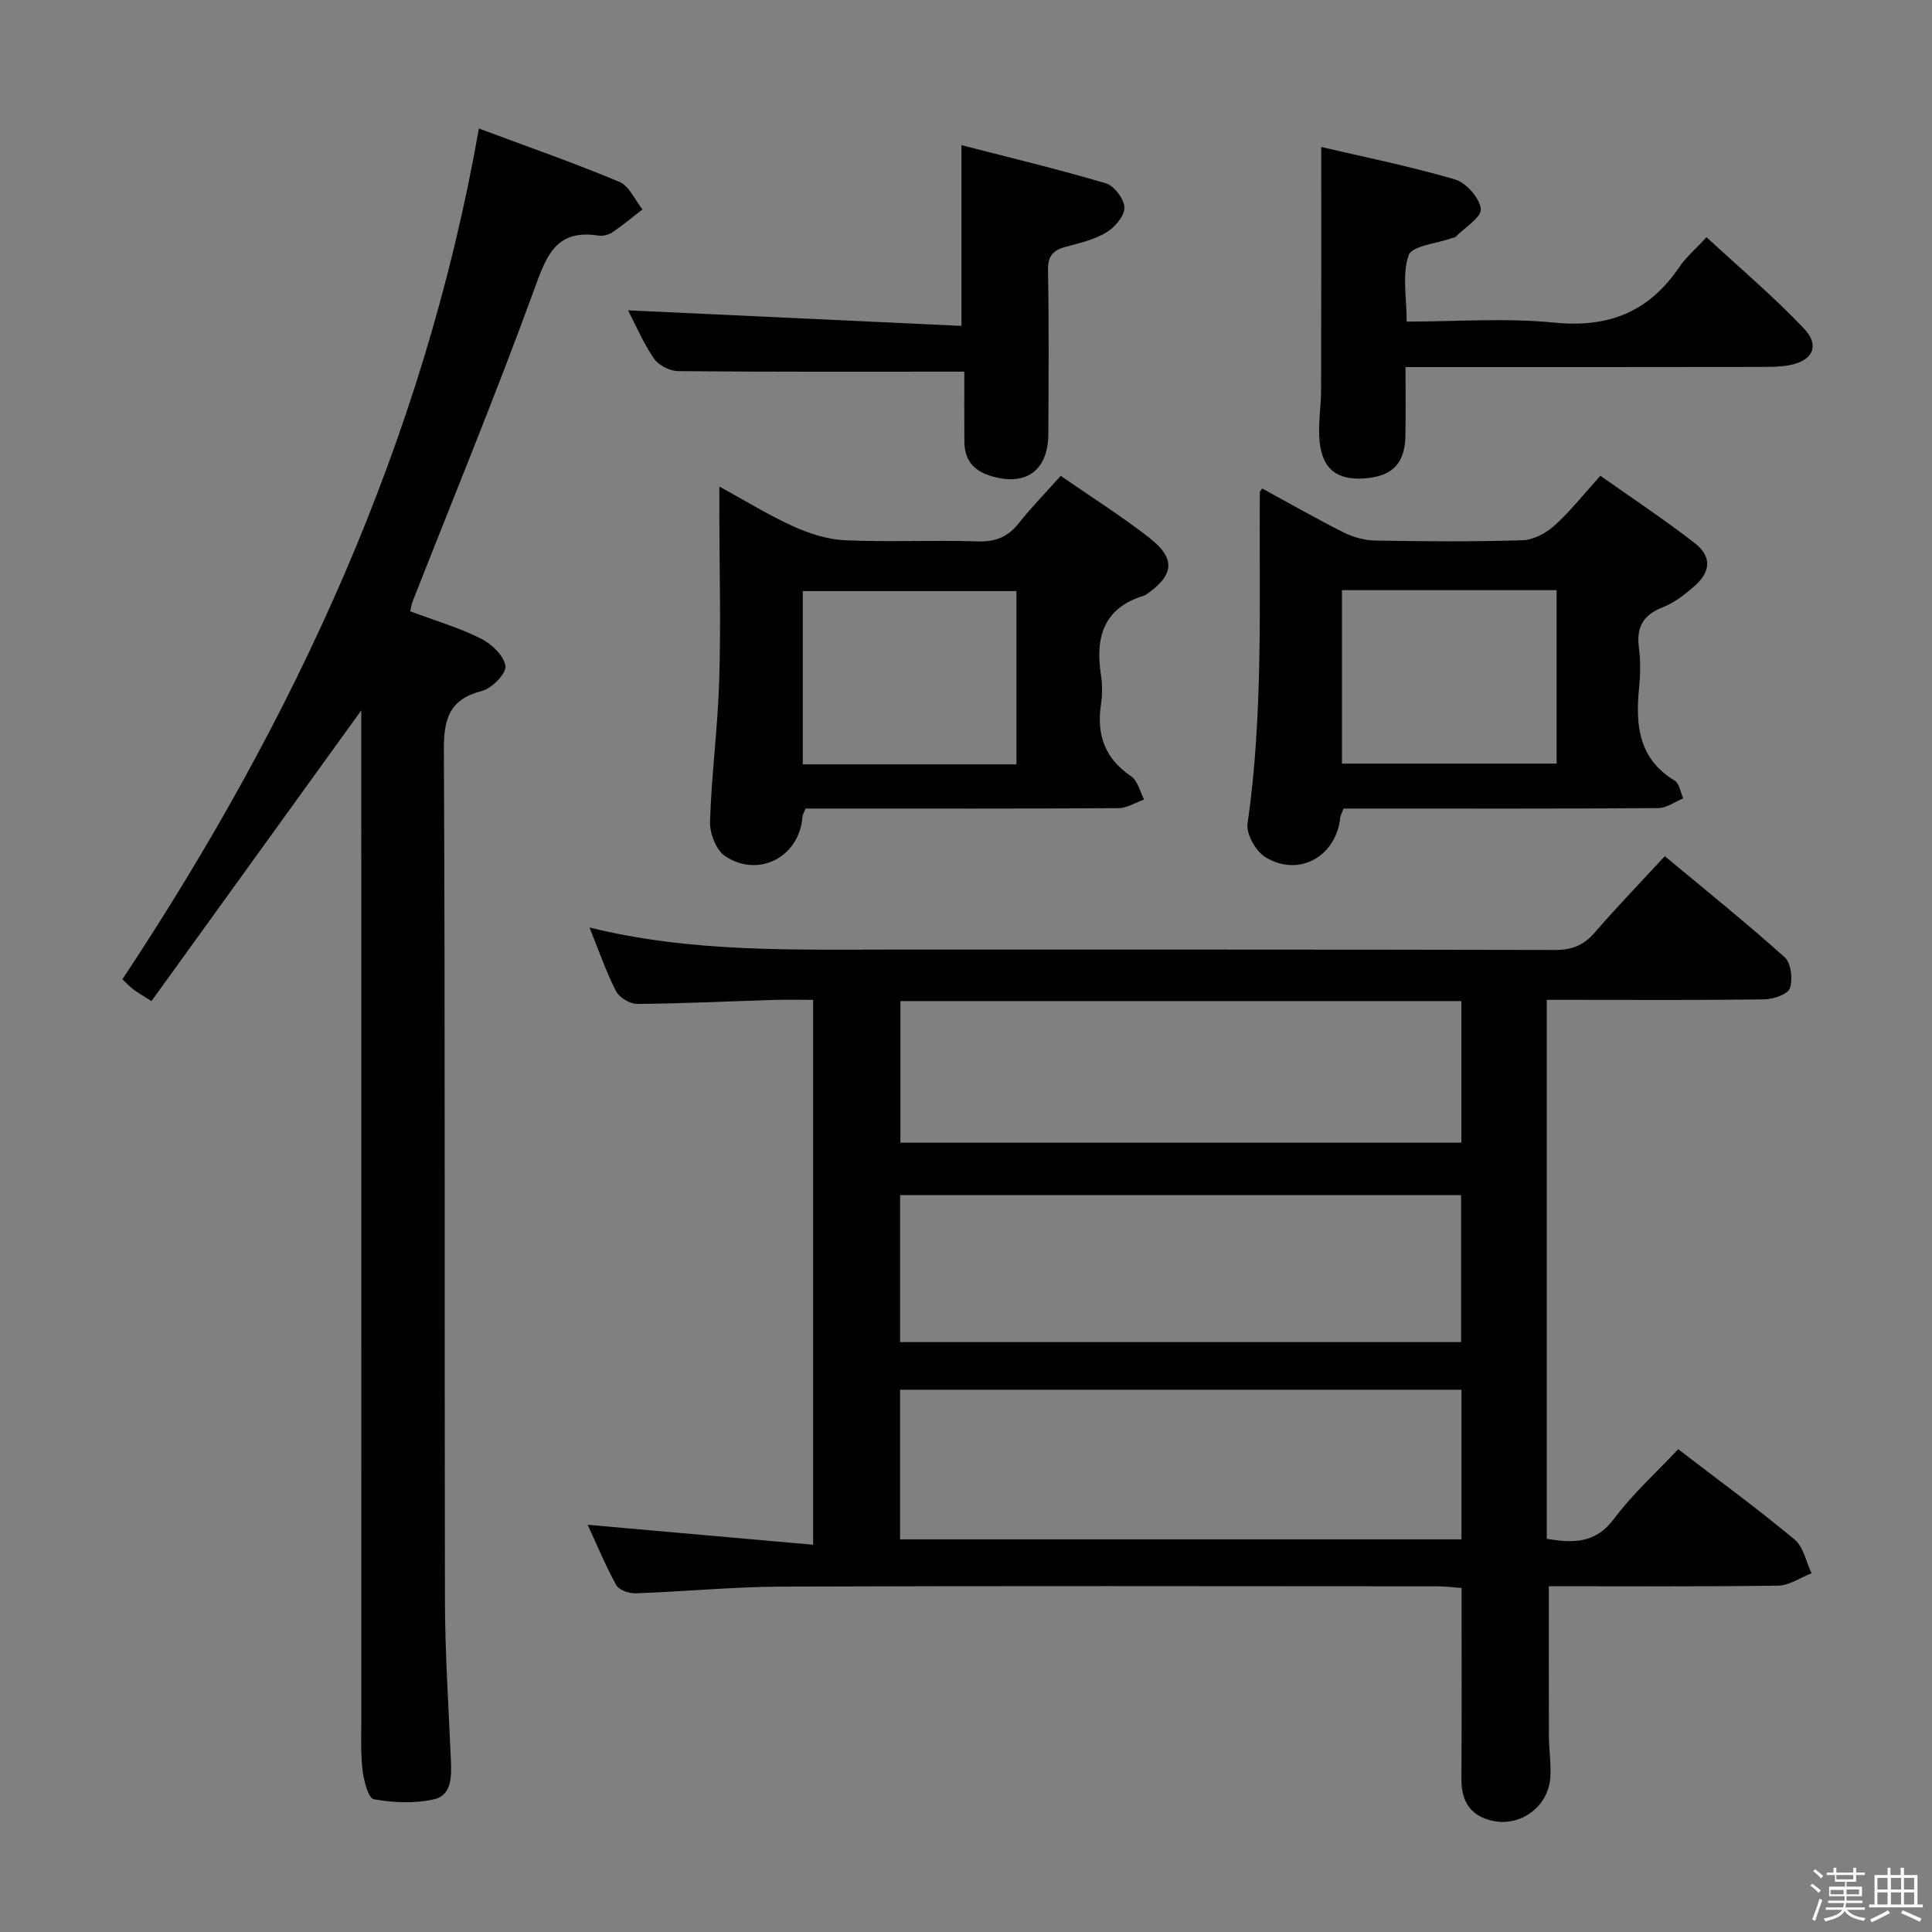 <svg enable-background="new 0 0 400 400" viewBox="0 0 400 400" xmlns="http://www.w3.org/2000/svg"><rect x="0" y="0" width="400" height="400" fill="#808080" stroke="none"/><path d="m374.8 390.4.4-.4c.7.5 1.3 1 1.8 1.4l-.5.5c-.5-.6-1.1-1.1-1.7-1.5zm1 7.3-.6-.3c.5-1.4 1.1-2.8 1.5-4.3.2.1.4.2.6.3-.5 1.3-1 2.8-1.5 4.3zm-.4-10.3.4-.4c.4.3 1 .8 1.7 1.4l-.5.5c-.4-.5-1-1-1.6-1.5zm2.5.3h1.7v-1h.6v1h3.5v-1h.6v1h1.8v.5h-1.8v1.4h-2v1h3.2v2h-3.2v.9h3.3v.5h-3.4c0 .3-.1.6-.1.9h4v.5h-3.7c.7.9 1.9 1.5 3.8 1.7-.1.2-.2.4-.3.6-2.1-.4-3.5-1.1-4-2.1-.4 1-1.8 1.7-4 2.2-.1-.2-.2-.4-.3-.6 2.1-.4 3.4-1 3.8-1.8h-3.4v-.5h3.6c.1-.3.1-.6.2-.9h-3.3v-.5h3.4c0-.3 0-.6 0-.9h-3.2v-2h3.3v-1h-2.1v-1.4h-1.7v-.5zm1.1 3.5v1h2.7c0-.3 0-.4 0-.4 0-.2 0-.2 0-.2 0-.1 0-.2 0-.3h-2.7zm1.2-3v.9h3.5v-.9zm4.7 3h-2.6v.6.4h2.6z" fill="#fbfafc"/><path d="m393.6 386.7h.6v1.5h2.8v6.1h1.1v.6h-11.1v-.6h1.1v-6.1h2.7v-1.5h.6v1.5h2.1v-1.5zm-2.7 8.8.4.6c-1.2.6-2.5 1.3-3.8 1.9-.1-.2-.2-.4-.3-.6 1.2-.6 2.5-1.2 3.7-1.9zm-2.2-6.7v2.4h2.1v-2.4zm0 3v2.5h2.1v-2.5zm2.8-3v2.4h2.1v-2.4zm0 3v2.5h2.1v-2.5zm6 6.1c-1.4-.7-2.7-1.3-3.9-1.8l.3-.6c1.5.6 2.7 1.2 3.9 1.7zm-1.2-9.1h-2.1v2.4h2.1zm-2.1 3v2.5h2.1v-2.5z" fill="#fbfafc"/><g fill="#010100"><path d="m347.45 300.04c8.12 6.23 16.31 12.23 24.1 18.7 1.84 1.52 2.37 4.61 3.51 6.98-2.3.9-4.6 2.54-6.92 2.57-15.8.23-31.61.12-47.47.12 0 10.64-.03 20.87.02 31.1.01 2.82.47 5.66.29 8.46-.41 6.2-6.36 10.46-12.36 8.92-4.33-1.11-6.08-4.12-6.05-8.53.08-12.99.03-25.97.03-39.59-1.73-.12-3.46-.34-5.2-.34-45.16-.02-90.32-.11-135.47.06-10.13.04-20.24 1.03-30.37 1.39-1.34.05-3.4-.68-3.97-1.7-2.23-4.04-4-8.34-5.92-12.49 15.58 1.38 30.86 2.73 46.68 4.13 0-37.82 0-74.89 0-112.81-2.51 0-5.26-.07-8 .01-9.47.29-18.94.76-28.41.83-1.5.01-3.71-1.3-4.39-2.62-2.08-4.07-3.58-8.45-5.5-13.2 21.16 5.23 42.29 4.56 63.36 4.57 45.49.01 90.98-.03 136.47.08 3.47.01 5.94-.9 8.21-3.52 4.57-5.27 9.42-10.3 14.59-15.9 8.43 7.02 16.82 13.76 24.82 20.93 1.32 1.19 1.72 4.55 1.08 6.4-.43 1.26-3.4 2.29-5.25 2.32-13.33.19-26.66.1-39.99.1-1.62 0-3.24 0-5.1 0v111.59c5.33.87 10.02 1.09 13.94-4.17 3.86-5.16 8.75-9.56 13.27-14.39zm-44.87-12.31c-39.1 0-77.65 0-116.23 0v30.98h116.23c0-10.37 0-20.46 0-30.98zm-.08-9.86c0-10.39 0-20.28 0-30.44-38.86 0-77.4 0-116.14 0v30.44zm-116.08-70.61v29.32h116.14c0-9.92 0-19.49 0-29.32-38.81 0-77.34 0-116.14 0z"/><path d="m84.92 126.56c5.09 1.9 10.06 3.37 14.63 5.64 2.21 1.1 4.77 3.53 5.1 5.68.23 1.5-2.77 4.62-4.81 5.15-6.75 1.73-7.97 5.66-7.94 12.19.28 58.64.1 117.28.22 175.93.02 11.14.76 22.27 1.24 33.41.14 3.32.12 7.14-3.47 7.96-3.99.92-8.42.71-12.49 0-1.13-.2-2.09-3.87-2.34-6.04-.42-3.62-.24-7.32-.25-10.98-.01-67.64-.01-135.28-.01-202.92 0-1.8 0-3.61 0-5.51-14.54 20.15-28.93 40.1-43.44 60.2-1.88-1.2-2.86-1.75-3.74-2.42-.77-.58-1.43-1.31-2.28-2.1 35.76-53.96 62.46-111.57 73.81-176.14 9.98 3.72 19.66 7.1 29.09 11.04 2.03.85 3.21 3.75 4.78 5.71-2.08 1.6-4.09 3.29-6.26 4.76-.77.52-1.96.79-2.87.65-8.93-1.39-10.82 4.39-13.35 11.33-7.9 21.66-16.69 42.99-25.12 64.45-.18.44-.24.94-.5 2.01z"/><path d="m219.61 98.52c6.45 4.47 12.65 8.37 18.39 12.86 5.5 4.31 5.09 7.71-.7 11.72-.14.09-.29.18-.45.22-8.42 2.55-10.12 8.68-8.9 16.49.3 1.95.29 4.02 0 5.98-.95 6.29.76 11.24 6.24 14.93 1.36.92 1.82 3.17 2.69 4.81-1.77.62-3.54 1.78-5.32 1.79-19.64.13-39.28.08-58.92.08-1.97 0-3.95 0-5.86 0-.32.84-.61 1.27-.64 1.72-.6 8.22-9.02 12.76-15.99 8.15-1.87-1.24-3.23-4.73-3.15-7.14.31-9.78 1.61-19.53 1.91-29.31.35-11.47.04-22.97.02-34.45 0-1.62 0-3.24 0-5.64 5.51 3.01 10.27 5.98 15.34 8.26 3.35 1.51 7.12 2.71 10.75 2.87 9.14.4 18.31-.06 27.45.23 3.71.12 6.27-.97 8.52-3.84 2.56-3.24 5.48-6.21 8.62-9.73zm-53.4 59.73h44.23c0-12.23 0-24.1 0-35.87-14.96 0-29.53 0-44.23 0z"/><path d="m261.32 101.13c5.6 3.05 11.17 6.25 16.91 9.13 1.98.99 4.36 1.62 6.57 1.66 10.15.17 20.31.26 30.45-.07 2.27-.07 4.89-1.5 6.64-3.09 3.3-2.99 6.09-6.54 9.45-10.26 6.68 4.72 13.3 9.09 19.55 13.95 3.52 2.74 3.33 5.91-.03 8.86-1.98 1.74-4.18 3.47-6.59 4.41-4.09 1.59-5.51 4.14-4.95 8.4.37 2.78.3 5.67.02 8.48-.75 7.63-.05 14.53 7.39 19.02.97.59 1.19 2.42 1.76 3.67-1.72.7-3.44 2.01-5.16 2.02-19.81.15-39.61.09-59.42.09-1.96 0-3.91 0-5.73 0-.38.99-.65 1.43-.7 1.89-.84 8.04-8.56 12.39-15.48 8.19-1.99-1.2-4.02-4.8-3.71-6.96 3.29-22.83 2.38-45.77 2.54-68.69.02-.11.18-.23.49-.7zm16.52 21.06v35.91h44.44c0-12.23 0-23.98 0-35.91-14.91 0-29.5 0-44.44 0z"/><path d="m273.55 30.43c8.78 2.06 18.34 3.98 27.67 6.71 2.32.68 5.11 3.83 5.37 6.11.19 1.71-3.32 3.85-5.21 5.77-.21.21-.62.21-.93.32-3.07 1.11-8.11 1.54-8.8 3.49-1.39 3.96-.41 8.74-.41 13.75 10.35 0 20.54-.79 30.56.21 11.24 1.13 19.6-2.22 25.87-11.48 1.38-2.03 3.33-3.68 5.65-6.2 6.82 6.31 13.88 12.27 20.2 18.94 3.37 3.56 1.72 6.73-3.16 7.58-1.78.31-3.63.34-5.45.34-22.66.04-45.3.03-67.95.03-1.8 0-3.59 0-5.96 0 0 4.99.06 9.59-.02 14.2-.1 5.79-2.72 8.45-8.54 8.85-5.51.38-8.56-1.8-9.21-7.43-.41-3.58.28-7.27.29-10.92.05-16.43.03-32.86.03-50.27z"/><path d="m199.65 76.95c-20.38 0-39.81.07-59.24-.11-1.72-.02-4.05-1.2-5.01-2.6-2.22-3.23-3.78-6.92-5.37-9.99 22.87 1.07 45.71 2.13 69.03 3.22 0-12.83 0-24.48 0-37.42 10.03 2.59 20.07 4.99 29.94 7.92 1.71.51 3.79 3.31 3.8 5.05.01 1.75-2.03 4.08-3.79 5.13-2.5 1.49-5.51 2.18-8.38 2.95-2.57.7-3.7 1.85-3.65 4.79.2 11.31.12 22.63.07 33.95-.04 7.73-4.85 11.02-12.22 8.6-3.48-1.14-5.15-3.45-5.17-7.02-.03-4.96-.01-9.92-.01-14.47z"/></g></svg>